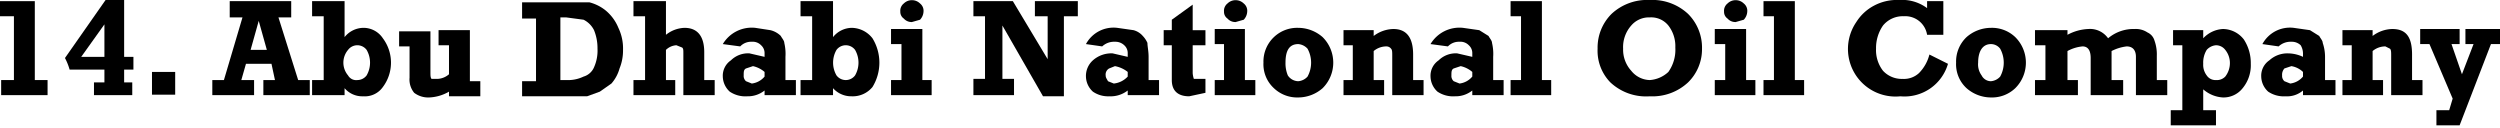 <svg
  class="top-polluter"
  xmlns="http://www.w3.org/2000/svg"
  width="215.48"
  height="11"
  viewBox="503.6 161.7 215.48 11"
>
  <g>
    <polygon points="506.6 161.8 503.6 161.8 503.6 163.1 504.8 163.1 504.8 168.6 503.7 168.6 503.7 169.9 507.7 169.9 507.7 168.6 506.6 168.6 506.6 161.8"/>
    <path d="M583.2,214.6h-1.6l-3.5,5a5.1,5.1,0,0,1,.4,1h3v1.1h-.9v1.1h3.3v-1.1h-.7v-1.1h.8v-1.1h-.8Zm-1.7,4.9h-2l2-2.8Z" transform="translate(-68.9 -52.9)"/>
    <rect x="516.7" y="167.9" width="2" height="1.96"/>
    <path d="M596.5,216.1h1.1v-1.4h-5.3v1.4h1.1l-1.6,5.4h-1v1.3h3.6v-1.3h-1.1l.4-1.4h2.2l.3,1.4h-1v1.3h4v-1.3h-1Zm-2.4,2.8.7-2.5.7,2.5Z" transform="translate(-68.9 -52.9)"/>
    <path d="M603.8,217a2.1,2.1,0,0,0-1.6.8v-3.1h-2.8V216h1v5.5h-1v1.3h2.8v-.6a2,2,0,0,0,1.6.7,1.9,1.9,0,0,0,1.7-.8,3.5,3.5,0,0,0,0-4.2A2,2,0,0,0,603.8,217Zm.3,4.1a1,1,0,0,1-.8.4.8.8,0,0,1-.8-.4,1.7,1.7,0,0,1,0-2.2,1,1,0,0,1,1.6,0,2.2,2.2,0,0,1,0,2.2Z" transform="translate(-68.9 -52.9)"/>
    <path d="M613,217.2h-2.7v1.3h.9V221a1.6,1.6,0,0,1-1,.4h-.5c-.1-.1-.1-.3-.1-.6v-3.5h-2.7v1.3h.9v2.7a1.8,1.8,0,0,0,.4,1.3,2,2,0,0,0,1.3.4,3.7,3.7,0,0,0,1.7-.5v.4h2.7v-1.3H613Z" transform="translate(-68.9 -52.9)"/>
    <path d="M624.7,215.5a3.7,3.7,0,0,0-1.4-.7h-5.8v1.4h1.2v5.4h-1.2v1.3h5.6l1.1-.4,1-.7a3.3,3.3,0,0,0,.7-1.3,4.1,4.1,0,0,0,.3-1.6,4.1,4.1,0,0,0-.4-1.9A3.8,3.8,0,0,0,624.7,215.5Zm-1,4.9a1.4,1.4,0,0,1-.9.8,3.1,3.1,0,0,1-1.5.3h-.5v-5.4h.5l1.5.2a2,2,0,0,1,.9.9,4.1,4.1,0,0,1,.3,1.6A3.5,3.5,0,0,1,623.7,220.4Z" transform="translate(-68.9 -52.9)"/>
    <path d="M633.2,219.1c0-1.4-.6-2.1-1.7-2.1a2.7,2.7,0,0,0-1.6.6v-2.9h-2.8V216h1v5.5h-1v1.3h3.6v-1.3h-.8v-2.6a1.4,1.4,0,0,1,.9-.4l.5.2c.1.1.1.2.1.5v3.6h2.7v-1.3h-.9Z" transform="translate(-68.9 -52.9)"/>
    <path d="M640.2,219.5a4.1,4.1,0,0,0-.1-1.2c0-.2-.2-.4-.3-.6a1.9,1.9,0,0,0-.9-.5l-1.3-.2a2.9,2.9,0,0,0-2.8,1.4l1.5.2a1.3,1.3,0,0,1,1-.4,1,1,0,0,1,.8.3.9.9,0,0,1,.3.7v.3l-1.3-.3a2.1,2.1,0,0,0-1.6.6,1.6,1.6,0,0,0-.7,1.4,1.8,1.8,0,0,0,.6,1.3,2.4,2.4,0,0,0,1.5.4,2.3,2.3,0,0,0,1.5-.5v.4h2.7v-1.3h-.9Zm-1.8,1.7a1.7,1.7,0,0,1-1.1.6l-.5-.2a.6.6,0,0,1-.2-.5c0-.3,0-.5.2-.6l.6-.2a2.3,2.3,0,0,1,1,.5Z" transform="translate(-68.9 -52.9)"/>
    <path d="M645.9,217a2.1,2.1,0,0,0-1.6.8v-3.1h-2.8V216h1v5.5h-1v1.3h2.8v-.6a2.1,2.1,0,0,0,1.6.7,2.2,2.2,0,0,0,1.8-.8,4,4,0,0,0,0-4.2A2.3,2.3,0,0,0,645.9,217Zm.3,4.1a1,1,0,0,1-1.6,0,2.2,2.2,0,0,1,0-2.2,1,1,0,0,1,1.6,0,2.2,2.2,0,0,1,0,2.2Z" transform="translate(-68.9 -52.9)"/>
    <polygon points="583.1 164.2 580.4 164.2 580.4 165.5 581.3 165.5 581.3 168.6 580.4 168.6 580.4 169.9 583.9 169.9 583.9 168.6 583.1 168.6 583.1 164.2"/>
    <path d="M651.1,216.5l.7-.2a1.1,1.1,0,0,0,.3-.7.8.8,0,0,0-.3-.7,1,1,0,0,0-1.4,0,.8.8,0,0,0-.3.7.7.7,0,0,0,.3.6A.9.9,0,0,0,651.1,216.5Z" transform="translate(-68.9 -52.9)"/>
    <polygon points="592.8 163.1 593.9 163.1 593.9 166.8 590.9 161.8 587.5 161.8 587.5 163.1 588.5 163.1 588.5 168.5 587.5 168.5 587.5 169.9 591 169.9 591 168.5 590 168.5 590 163.9 593.5 170 595.3 170 595.3 163.1 596.5 163.1 596.5 161.8 592.8 161.8 592.8 163.1"/>
    <path d="M671.5,219.5c0-.5-.1-.9-.1-1.2a2.1,2.1,0,0,0-.4-.6,1.6,1.6,0,0,0-.8-.5l-1.4-.2a2.7,2.7,0,0,0-2.7,1.4l1.4.2a1.5,1.5,0,0,1,1.1-.4,1.1,1.1,0,0,1,.8.3.9.9,0,0,1,.3.7v.3l-1.3-.3a2.4,2.4,0,0,0-1.7.6,1.8,1.8,0,0,0-.6,1.4,1.8,1.8,0,0,0,.6,1.3,2.3,2.3,0,0,0,1.4.4,2.4,2.4,0,0,0,1.6-.5v.4h2.7v-1.3h-.9Zm-1.8,1.7a1.9,1.9,0,0,1-1.2.6l-.5-.2c-.1-.2-.2-.3-.2-.5a.6.6,0,0,1,.3-.6l.5-.2a2.5,2.5,0,0,1,1.1.5Z" transform="translate(-68.9 -52.9)"/>
    <path d="M675.3,215l-1.8,1.3v.9h-.7v1.3h.7v3c0,.9.5,1.4,1.5,1.4l1.4-.3v-1.2h-1a2,2,0,0,1-.1-.5v-2.4h1.1v-1.3h-1.1Z" transform="translate(-68.9 -52.9)"/>
    <polygon points="610.9 164.2 608.3 164.2 608.3 165.5 609.1 165.5 609.1 168.6 608.3 168.6 608.3 169.9 611.8 169.9 611.8 168.6 610.9 168.6 610.9 164.2"/>
    <path d="M679,216.5l.7-.2a1.1,1.1,0,0,0,.3-.7.8.8,0,0,0-.3-.7,1,1,0,0,0-1.4,0,.8.8,0,0,0-.3.7.7.7,0,0,0,.3.6A.9.9,0,0,0,679,216.5Z" transform="translate(-68.9 -52.9)"/>
    <path d="M684.4,217a2.9,2.9,0,0,0-2.1.8,2.9,2.9,0,0,0-.9,2.2,2.8,2.8,0,0,0,.9,2.2,2.9,2.9,0,0,0,2.1.8,3.2,3.2,0,0,0,2.1-.8,3.1,3.1,0,0,0,0-4.4A3.2,3.2,0,0,0,684.4,217Zm.8,4.2a1.2,1.2,0,0,1-.8.4,1.1,1.1,0,0,1-.9-.5,2.7,2.7,0,0,1-.2-1.1c0-1,.3-1.6,1.1-1.6a1.2,1.2,0,0,1,.8.4,2.5,2.5,0,0,1,0,2.4Z" transform="translate(-68.9 -52.9)"/>
    <path d="M694.3,219.3c0-1.5-.6-2.2-1.7-2.2a2.9,2.9,0,0,0-1.7.6v-.5h-2.6v1.3h.8v3h-.8v1.3h3.5v-1.3h-.9V219a1.7,1.7,0,0,1,1.1-.4.5.5,0,0,1,.4.2c.1.1.1.3.1.6v3.4h2.7v-1.3h-.9Z" transform="translate(-68.9 -52.9)"/>
    <path d="M701.2,219.5a4.1,4.1,0,0,0-.1-1.2c0-.2-.2-.4-.3-.6l-.8-.5-1.4-.2a2.9,2.9,0,0,0-2.8,1.4l1.5.2a1.3,1.3,0,0,1,1-.4,1,1,0,0,1,.8.3.9.9,0,0,1,.3.7v.3l-1.3-.3a2.1,2.1,0,0,0-1.6.6,1.6,1.6,0,0,0-.7,1.4,1.8,1.8,0,0,0,.6,1.3,2.4,2.4,0,0,0,1.5.4,2.3,2.3,0,0,0,1.5-.5v.4h2.7v-1.3h-.9Zm-1.8,1.7a1.7,1.7,0,0,1-1.1.6l-.5-.2a.6.6,0,0,1-.2-.5c0-.3,0-.5.2-.6l.6-.2a2.3,2.3,0,0,1,1,.5Z" transform="translate(-68.9 -52.9)"/>
    <polygon points="636.5 161.8 633.8 161.8 633.8 163.1 634.7 163.1 634.7 168.6 633.8 168.6 633.8 169.9 637.3 169.9 637.3 168.6 636.5 168.6 636.5 161.8"/>
    <path d="M714.7,214.6a4.5,4.5,0,0,0-3.3,1.2,4.1,4.1,0,0,0-1.2,3,3.9,3.9,0,0,0,1.1,2.9,4.5,4.5,0,0,0,3.4,1.2,4.5,4.5,0,0,0,3.3-1.2,4,4,0,0,0,1.2-2.9,4.1,4.1,0,0,0-1.2-3A4.5,4.5,0,0,0,714.7,214.6Zm1.6,6.2a2.6,2.6,0,0,1-1.6.7,2.1,2.1,0,0,1-1.6-.8,2.7,2.7,0,0,1-.7-1.9,2.8,2.8,0,0,1,.7-2,2,2,0,0,1,1.6-.7,1.9,1.9,0,0,1,1.6.7,2.9,2.9,0,0,1,.6,1.9A3.3,3.3,0,0,1,716.3,220.8Z" transform="translate(-68.9 -52.9)"/>
    <path d="M722.1,216.5l.7-.2a1.1,1.1,0,0,0,.3-.7.8.8,0,0,0-.3-.7,1,1,0,0,0-1.4,0,.8.8,0,0,0-.3.7.7.7,0,0,0,.3.6A.9.9,0,0,0,722.1,216.5Z" transform="translate(-68.9 -52.9)"/>
    <polygon points="654.1 164.2 651.4 164.2 651.4 165.5 652.3 165.5 652.3 168.6 651.4 168.6 651.4 169.9 654.9 169.9 654.9 168.6 654.1 168.6 654.1 164.2"/>
    <polygon points="658.3 161.8 655.6 161.8 655.6 163.1 656.5 163.1 656.5 168.6 655.6 168.6 655.6 169.9 659.1 169.9 659.1 168.6 658.3 168.6 658.3 161.8"/>
    <path d="M737.9,220.9a1.9,1.9,0,0,1-1.4.5,2.2,2.2,0,0,1-1.7-.7,2.9,2.9,0,0,1-.6-1.9,3.4,3.4,0,0,1,.6-2,2.2,2.2,0,0,1,1.8-.8,1.9,1.9,0,0,1,2,1.6H740v-2.9h-1.4v.6a3.6,3.6,0,0,0-2.4-.7,4.2,4.2,0,0,0-2.2.5,4,4,0,0,0-1.5,1.4,4.1,4.1,0,0,0,3.8,6.4,3.9,3.9,0,0,0,4.1-2.8l-1.6-.8A3.5,3.5,0,0,1,737.9,220.9Z" transform="translate(-68.9 -52.9)"/>
    <path d="M744.1,217a3.2,3.2,0,0,0-2.1.8,2.9,2.9,0,0,0-.9,2.2,2.8,2.8,0,0,0,.9,2.2,3.2,3.2,0,0,0,2.1.8,2.9,2.9,0,0,0,2.1-.8,3.1,3.1,0,0,0,0-4.4A2.9,2.9,0,0,0,744.1,217Zm.8,4.2a1.2,1.2,0,0,1-.8.4.9.9,0,0,1-.8-.5,1.6,1.6,0,0,1-.3-1.1c0-1,.4-1.6,1.1-1.6a1,1,0,0,1,.8.4,2.5,2.5,0,0,1,0,2.4Z" transform="translate(-68.9 -52.9)"/>
    <path d="M758.4,219.4a3.5,3.5,0,0,0-.2-1.3,1.1,1.1,0,0,0-.6-.7,1.8,1.8,0,0,0-1.1-.3,3.4,3.4,0,0,0-2.3.8,1.9,1.9,0,0,0-1.7-.8,4.1,4.1,0,0,0-1.8.5v-.4h-2.8v1.3h.9v3h-.9v1.3h3.7v-1.3h-.9V219a3.3,3.3,0,0,1,1.3-.4c.5,0,.7.4.7,1v3.2h2.8v-1.3h-1V219a3.8,3.8,0,0,1,1.3-.4c.5,0,.8.3.8.9v3.3h2.7v-1.3h-.9Z" transform="translate(-68.9 -52.9)"/>
    <path d="M764.1,217.1a2.5,2.5,0,0,0-1.7.8v-.7h-2.6v1.3h.8v5.6h-1v1.3h3.9v-1.3h-1.1v-1.8a2.8,2.8,0,0,0,1.7.7,2.1,2.1,0,0,0,1.7-.8,3.1,3.1,0,0,0,.7-2.1,3.7,3.7,0,0,0-.6-2.1A2.3,2.3,0,0,0,764.1,217.1Zm.2,4.1a1,1,0,0,1-.8.3.9.9,0,0,1-.8-.4,1.5,1.5,0,0,1-.3-1,2.1,2.1,0,0,1,.3-1.2,1.2,1.2,0,0,1,.8-.4,1,1,0,0,1,.8.4,1.8,1.8,0,0,1,.4,1.1A1.9,1.9,0,0,1,764.3,221.2Z" transform="translate(-68.9 -52.9)"/>
    <path d="M772.9,219.5a3.7,3.7,0,0,0-.2-1.2c0-.2-.2-.4-.3-.6l-.8-.5-1.4-.2a2.7,2.7,0,0,0-2.7,1.4l1.4.2a1.5,1.5,0,0,1,1.1-.4,1.1,1.1,0,0,1,.8.3,1.4,1.4,0,0,1,.2.7v.3a3.1,3.1,0,0,0-1.3-.3,2.3,2.3,0,0,0-1.6.6,1.6,1.6,0,0,0-.7,1.4,1.8,1.8,0,0,0,.6,1.3,2.4,2.4,0,0,0,1.5.4,2.1,2.1,0,0,0,1.5-.5v.4h2.8v-1.3h-.9Zm-1.9,1.7a1.7,1.7,0,0,1-1.1.6l-.5-.2a.6.6,0,0,1-.2-.5.8.8,0,0,1,.2-.6l.6-.2a1.9,1.9,0,0,1,1,.5Z" transform="translate(-68.9 -52.9)"/>
    <path d="M780.4,219.3c0-1.5-.5-2.2-1.7-2.2a2.9,2.9,0,0,0-1.7.6v-.5h-2.6v1.3h.8v3h-.8v1.3h3.5v-1.3H777V219a1.7,1.7,0,0,1,1.1-.4l.4.2c.1.1.1.3.1.6v3.4h2.7v-1.3h-.9Z" transform="translate(-68.9 -52.9)"/>
    <polygon points="716.1 164.2 716.1 165.5 716.8 165.5 715.8 168.1 714.9 165.5 715.6 165.5 715.6 164.2 712.2 164.2 712.2 165.5 713 165.5 715 170.2 714.7 171.2 713.6 171.2 713.6 172.5 715.6 172.5 718.3 165.5 719.1 165.5 719.1 164.2 716.1 164.2"/>
  </g>
</svg>